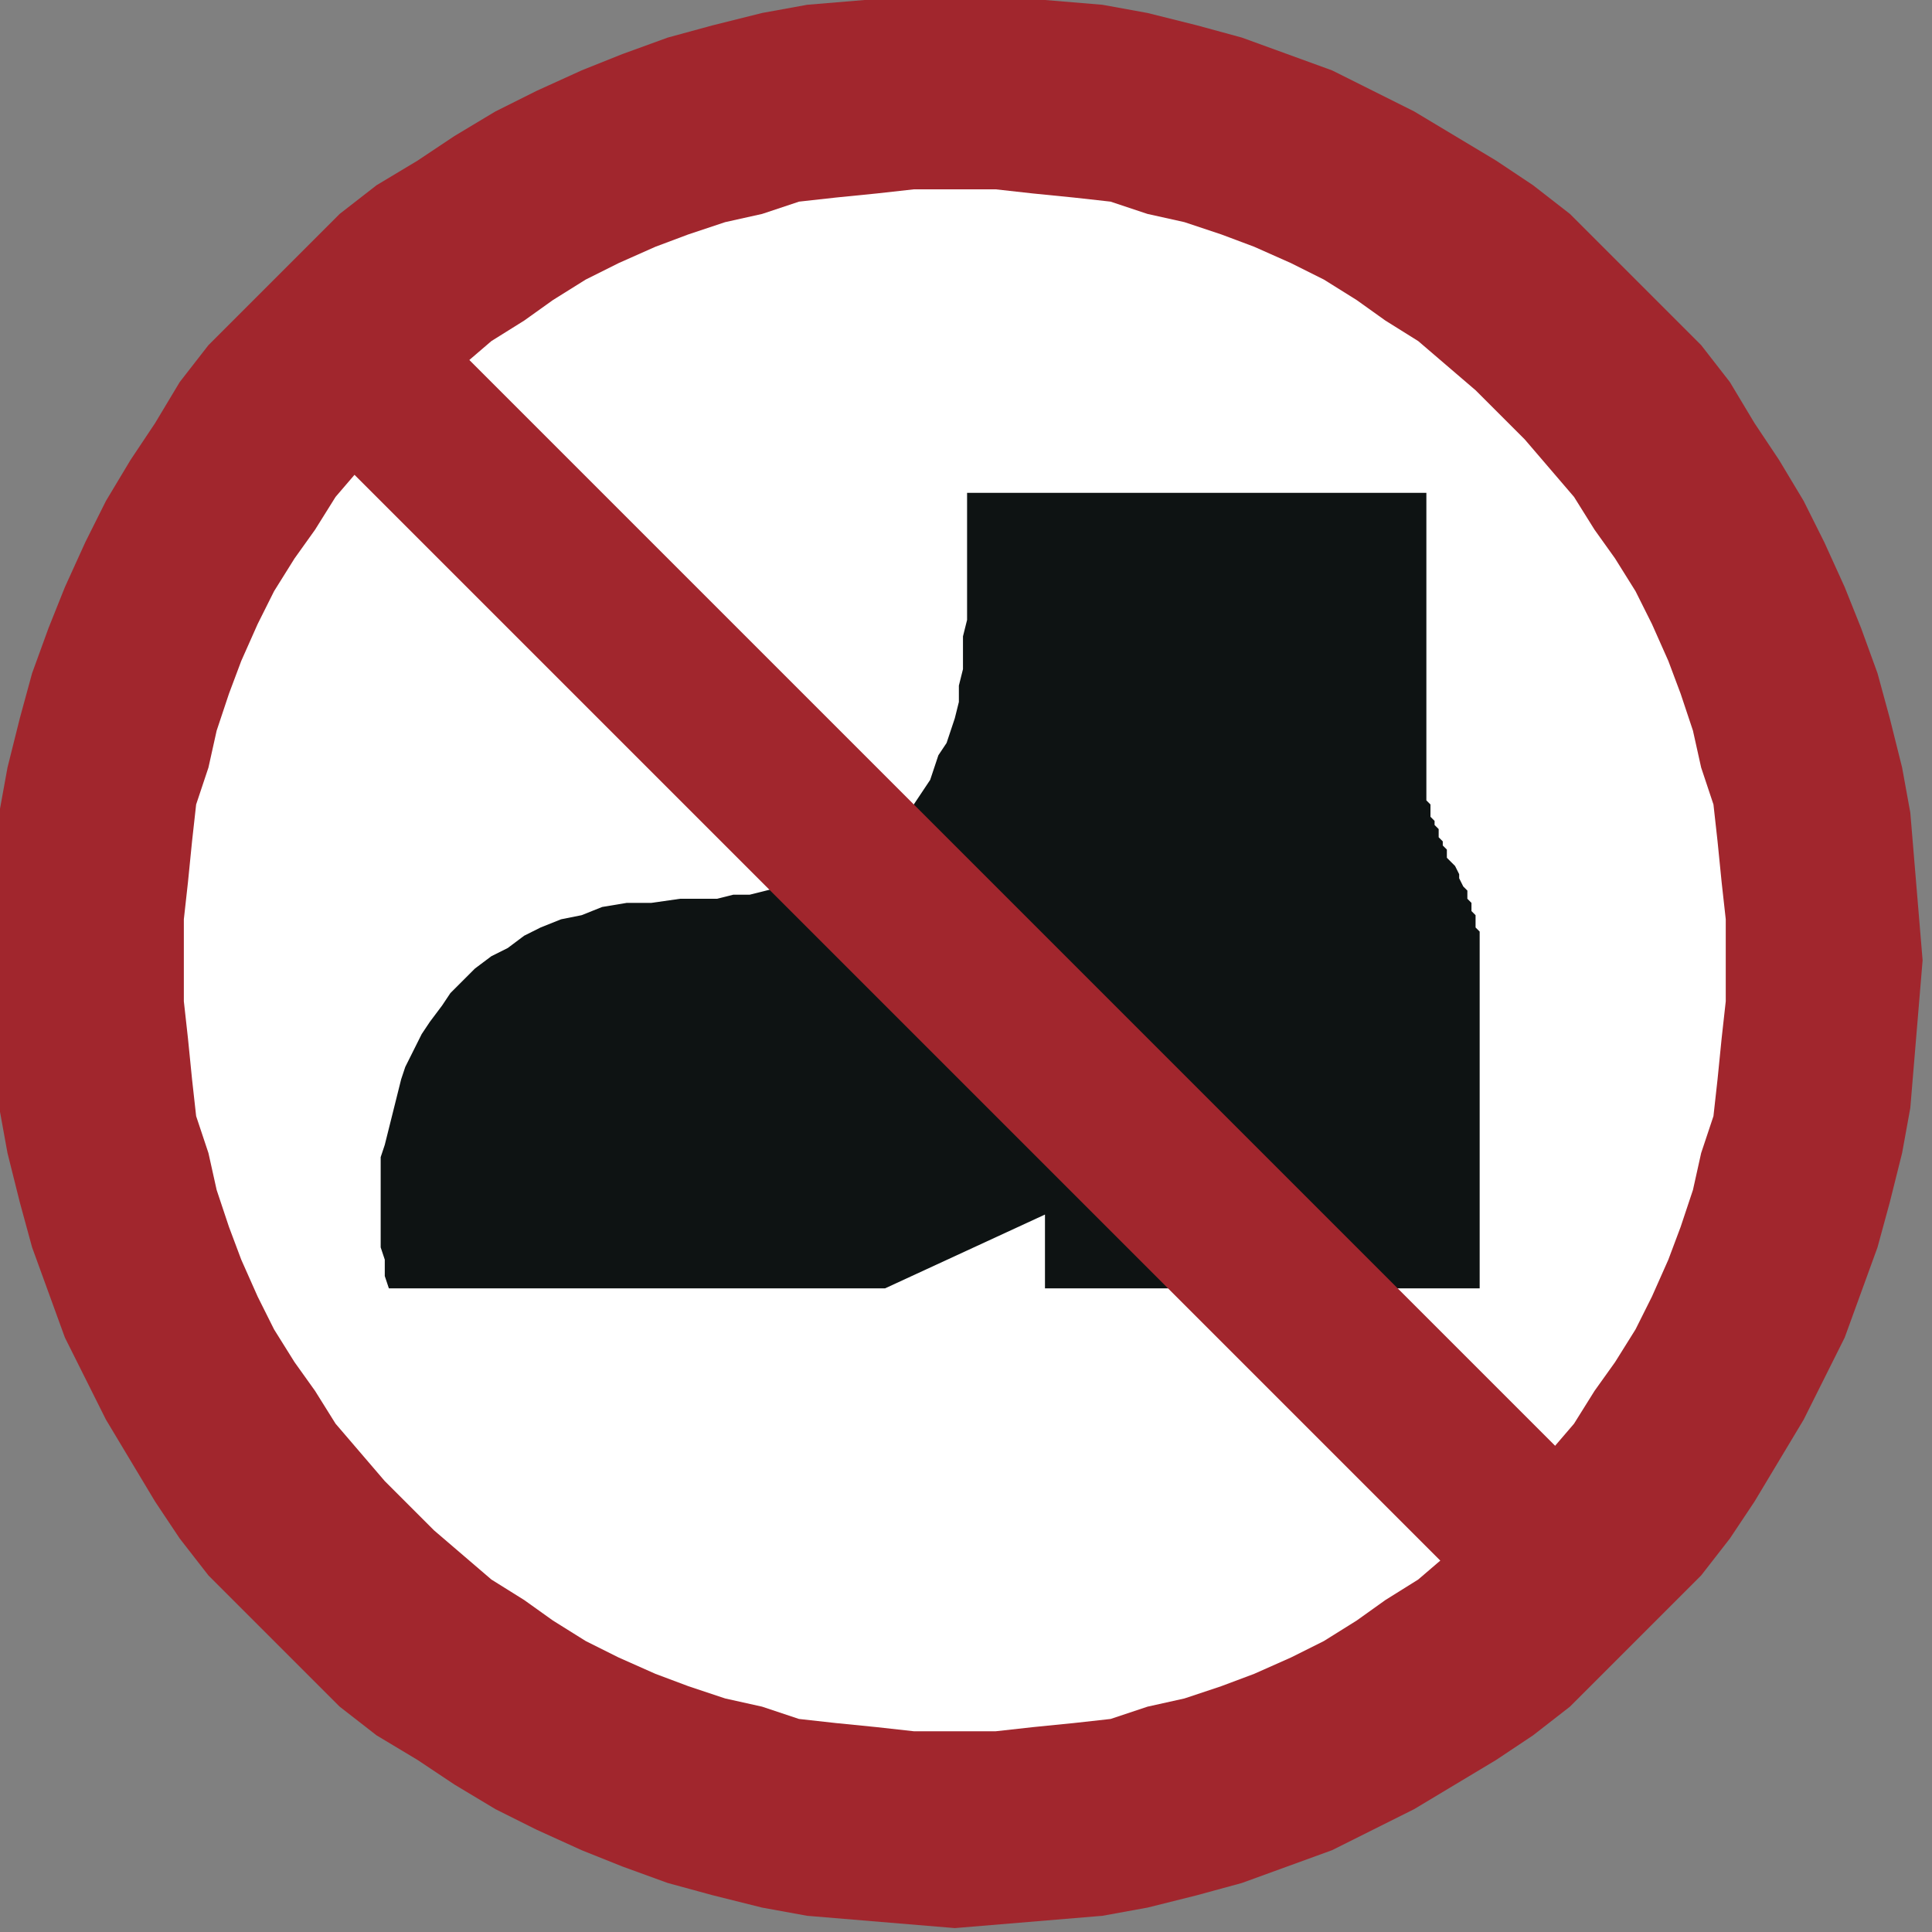 <?xml version="1.0" encoding="UTF-8" standalone="no"?>
<svg
   xmlns:dc="http://purl.org/dc/elements/1.1/"
   xmlns:cc="http://creativecommons.org/ns#"
   xmlns:rdf="http://www.w3.org/1999/02/22-rdf-syntax-ns#"
   xmlns:svg="http://www.w3.org/2000/svg"
   xmlns="http://www.w3.org/2000/svg"
   xmlns:sodipodi="http://sodipodi.sourceforge.net/DTD/sodipodi-0.dtd"
   xmlns:inkscape="http://www.inkscape.org/namespaces/inkscape"
   version="1.1"
   id="svg47911"
   xml:space="preserve"
   width="75.36"
   height="75.36"
   viewBox="0 0 75.36 75.36"
   sodipodi:docname="ISO 7010 WSP013.svg"
   inkscape:version="1.0.1 (3bc2e813f5, 2020-09-07)"><rect x="0" y="0" width="75.36" height="75.36" fill="#808080" stroke="none"/><defs
     id="defs47915" /><sodipodi:namedview
     pagecolor="#ffffff"
     bordercolor="#666666"
     borderopacity="1"
     objecttolerance="10"
     gridtolerance="10"
     guidetolerance="10"
     inkscape:pageopacity="0"
     inkscape:pageshadow="2"
     inkscape:window-width="1920"
     inkscape:window-height="1017"
     id="namedview47913"
     showgrid="false"
     fit-margin-top="0"
     fit-margin-left="0"
     fit-margin-right="0"
     fit-margin-bottom="0"
     inkscape:zoom="1.8529412"
     inkscape:cx="205.45408"
     inkscape:cy="-43.144783"
     inkscape:window-x="-8"
     inkscape:window-y="-8"
     inkscape:window-maximized="1"
     inkscape:current-layer="g47919" /><g
     id="g47919"
     inkscape:groupmode="layer"
     inkscape:label="4457193"
     transform="matrix(0,1.333,1.333,0,-1389.023,-537.683)"><g
       id="g83428"
       transform="translate(60.31,-197.119)"><path
         d="m 399.473,1267.086 -0.12,1.44 -0.12,1.44 -0.12,1.44 -0.24,1.32 -0.36,1.44 -0.36,1.32 -0.48,1.32 -0.48,1.32 -0.6,1.2 -0.6,1.2 -0.72,1.2 -0.72,1.2 -0.72,1.08 -0.84,1.08 -0.96,0.96 -0.96,0.96 -0.96,0.96 -0.96,0.96 -1.08,0.84 -1.08,0.72 -1.2,0.72 -1.2,0.72 -1.2,0.6 -1.2,0.6 -1.32,0.48 -1.32,0.48 -1.32,0.36 -1.44,0.36 -1.32,0.24 -1.44,0.12 -1.44,0.12 -1.44,0.12 -1.44,-0.12 -1.44,-0.12 -1.44,-0.12 -1.32,-0.24 -1.44,-0.36 -1.32,-0.36 -1.32,-0.48 -1.2,-0.48 -1.32,-0.6 -1.2,-0.6 -1.2,-0.72 -1.08,-0.72 -1.2,-0.72 -1.08,-0.84 -0.96,-0.96 -0.96,-0.96 -0.96,-0.96 -0.96,-0.96 -0.84,-1.08 -0.72,-1.08 -0.72,-1.2 -0.72,-1.2 -0.6,-1.2 -0.6,-1.2 -0.48,-1.32 -0.48,-1.32 -0.36,-1.32 -0.36,-1.44 -0.24,-1.32 -0.12,-1.44 -0.12,-1.44 v -2.88 l 0.12,-1.44 0.12,-1.44 0.24,-1.32 0.36,-1.44 0.36,-1.32 0.48,-1.32 0.48,-1.2 0.6,-1.32 0.6,-1.2 0.72,-1.2 0.72,-1.08 0.72,-1.2 0.84,-1.08 0.96,-0.96 0.96,-0.96 0.96,-0.96 0.96,-0.96 1.08,-0.84 1.2,-0.72 1.08,-0.72 1.2,-0.72 1.2,-0.6 1.32,-0.6 1.2,-0.48 1.32,-0.48 1.32,-0.36 1.44,-0.36 1.32,-0.24 1.44,-0.12 1.44,-0.12 h 2.88 l 1.44,0.12 1.44,0.12 1.32,0.24 1.44,0.36 1.32,0.36 1.32,0.48 1.32,0.48 1.2,0.6 1.2,0.6 1.2,0.72 1.2,0.72 1.08,0.72 1.08,0.84 0.96,0.96 0.96,0.96 0.96,0.96 0.96,0.96 0.84,1.08 0.72,1.2 0.72,1.08 0.72,1.2 0.6,1.2 0.6,1.32 0.48,1.2 0.48,1.32 0.36,1.32 0.36,1.44 0.24,1.32 0.12,1.44 0.12,1.44 0.12,1.44"
         style="fill:#a1262d;fill-opacity:1;fill-rule:evenodd;stroke:none;stroke-width:0.12"
         id="path80606" /><path
         d="m 393.713,1267.086 v 1.2 l -0.12,1.08 -0.12,1.2 -0.12,1.08 -0.36,1.08 -0.24,1.08 -0.36,1.08 -0.36,0.96 -0.48,1.08 -0.48,0.96 -0.6,0.96 -0.6,0.84 -0.6,0.96 -0.72,0.84 -0.72,0.84 -0.72,0.72 -0.72,0.72 -0.84,0.72 -0.84,0.72 -0.96,0.6 -0.84,0.6 -0.96,0.6 -0.96,0.48 -1.08,0.48 -0.96,0.36 -1.08,0.36 -1.08,0.24 -1.08,0.36 -1.08,0.12 -1.2,0.12 -1.08,0.12 h -2.4 l -1.08,-0.12 -1.2,-0.12 -1.08,-0.12 -1.08,-0.36 -1.08,-0.24 -1.08,-0.36 -0.96,-0.36 -1.08,-0.48 -0.96,-0.48 -0.96,-0.6 -0.84,-0.6 -0.96,-0.6 -0.84,-0.72 -0.84,-0.72 -0.72,-0.72 -0.72,-0.72 -0.72,-0.84 -0.72,-0.84 -0.6,-0.96 -0.6,-0.84 -0.6,-0.96 -0.48,-0.96 -0.48,-1.08 -0.36,-0.96 -0.36,-1.08 -0.24,-1.08 -0.36,-1.08 -0.12,-1.08 -0.12,-1.2 -0.12,-1.08 v -2.4 l 0.12,-1.08 0.12,-1.2 0.12,-1.08 0.36,-1.08 0.24,-1.08 0.36,-1.08 0.36,-0.96 0.48,-1.08 0.48,-0.96 0.6,-0.96 0.6,-0.84 0.6,-0.96 0.72,-0.84 0.72,-0.84 0.72,-0.72 0.72,-0.72 0.84,-0.72 0.84,-0.72 0.96,-0.6 0.84,-0.6 0.96,-0.6 0.96,-0.48 1.08,-0.48 0.96,-0.36 1.08,-0.36 1.08,-0.24 1.08,-0.36 1.08,-0.12 1.2,-0.12 1.08,-0.12 h 2.4 l 1.08,0.12 1.2,0.12 1.08,0.12 1.08,0.36 1.08,0.24 1.08,0.36 0.96,0.36 1.08,0.48 0.96,0.48 0.96,0.6 0.84,0.6 0.96,0.6 0.84,0.72 0.84,0.72 0.72,0.72 0.72,0.72 0.72,0.84 0.72,0.84 0.6,0.96 0.6,0.84 0.6,0.96 0.48,0.96 0.48,1.08 0.36,0.96 0.36,1.08 0.24,1.08 0.36,1.08 0.12,1.08 0.12,1.2 0.12,1.08 v 1.2"
         style="fill:#ffffff;fill-opacity:1;fill-rule:evenodd;stroke:none;stroke-width:0.12"
         id="path80608" /><path
         d="m 380.753,1250.526 -0.36,-0.12 h -0.48 l -0.36,-0.12 h -2.64 l -0.36,0.12 -0.48,0.12 -0.48,0.12 -0.48,0.12 -0.48,0.12 -0.36,0.12 -0.48,0.24 -0.48,0.24 -0.36,0.24 -0.48,0.36 -0.36,0.24 -0.36,0.36 -0.36,0.36 -0.36,0.48 -0.24,0.48 -0.36,0.48 -0.24,0.48 -0.24,0.6 -0.12,0.6 -0.24,0.6 -0.12,0.72 v 0.72 l -0.12,0.84 v 1.08 l -0.12,0.48 v 0.48 l -0.12,0.48 -0.12,0.48 -0.12,0.36 -0.12,0.48 -0.12,0.36 -0.24,0.36 -0.12,0.36 -0.24,0.36 -0.24,0.24 -0.12,0.36 -0.24,0.24 -0.36,0.24 -0.24,0.24 -0.24,0.24 -0.36,0.24 -0.36,0.24 -0.36,0.12 -0.36,0.12 -0.36,0.24 -0.36,0.12 -0.36,0.12 -0.48,0.12 h -0.48 l -0.48,0.12 h -0.96 l -0.48,0.12 h -3.72 v 13.44 h 8.76 0.12 0.12 l 0.12,0.12 h 0.36 l 0.12,0.12 h 0.12 l 0.12,0.12 h 0.24 l 0.12,0.12 h 0.12 l 0.12,0.12 h 0.24 l 0.12,0.12 0.12,0.12 0.24,0.12 h 0.12 l 0.24,0.12 0.12,0.12 h 0.24 l 0.12,0.12 h 0.24 l 0.12,0.12 h 0.36 l 0.12,0.12 h 10.44 v -12.72 h -2.16 l 2.16,-4.68 v -14.52"
         style="fill:#0e1313;fill-opacity:1;fill-rule:evenodd;stroke:none;stroke-width:0.12"
         id="path80610" /><path
         d="m 351.473,1250.766 36,36 3.36,-3.36 -36,-36 -3.36,3.36"
         style="fill:#a1262d;fill-opacity:1;fill-rule:nonzero;stroke:none;stroke-width:0.12"
         id="path80612" /></g></g></svg>
